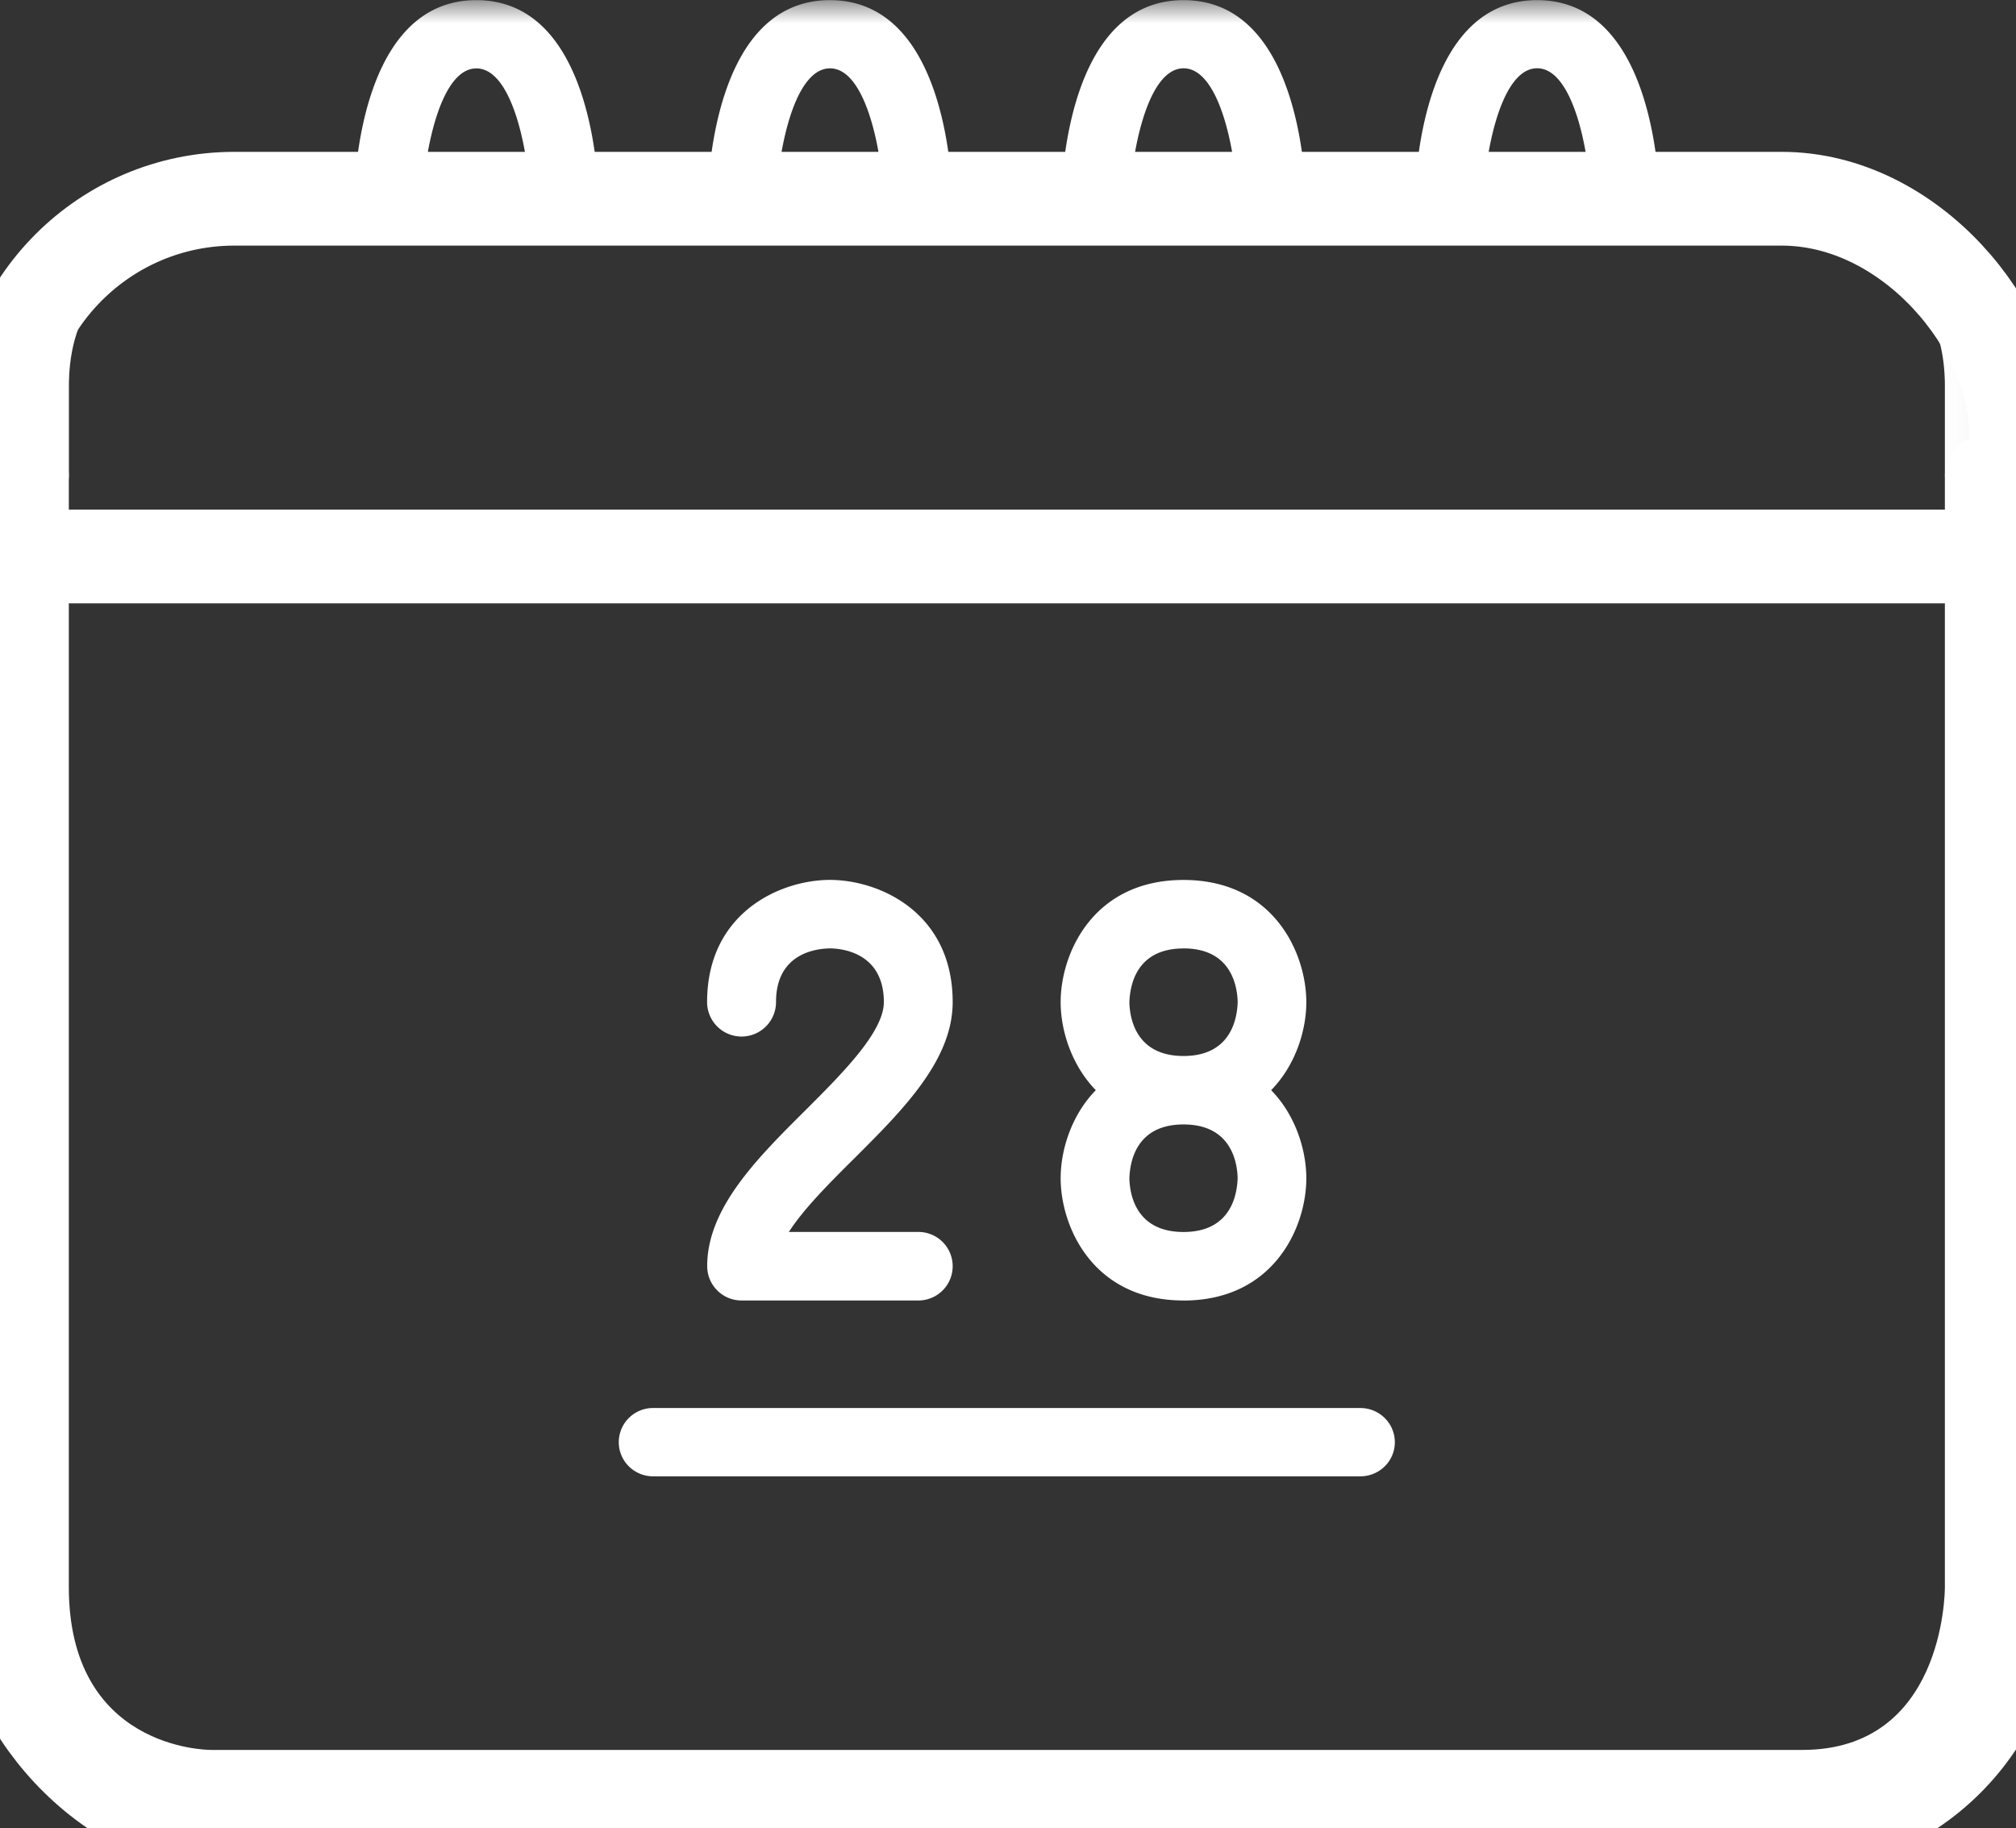 <svg width="43" height="39" viewBox="0 0 43 39" xmlns="http://www.w3.org/2000/svg" xmlns:xlink="http://www.w3.org/1999/xlink"><rect x="0" y="0" width="43" height="39" fill="#333333" stroke="none"/><defs><path id="a" d="M0 .002h42.948V39H0"/></defs><g fill="none" fill-rule="evenodd"><path d="M42.216 9.326c-.404 0-.733.374-.733.836v23.69c0 .145-.036 3.475-3.04 3.475H4.504c-.125 0-3.036-.042-3.036-3.475v-23.69c0-.462-.334-.836-.738-.836-.404 0-.732.374-.732.836v23.69C0 37.928 2.947 39 4.505 39h33.937c3.562 0 4.506-3.366 4.506-5.148v-23.69c0-.462-.328-.836-.732-.836" fill="#FFF"/><rect stroke="#FFF" stroke-width="2" y="4.239" width="43" height="34.761" rx="5"/><path d="M1.265 11.87h40.47" stroke="#FFF" stroke-width="2" stroke-linecap="square"/><path d="M15.084 27.006c0 .407.328.734.732.734h3.773a.73.73 0 0 0 0-1.462h-2.763c.323-.502.88-1.056 1.397-1.57 1.03-1.028 2.097-2.09 2.097-3.332 0-1.914-1.566-2.607-2.618-2.607-1.05 0-2.62.692-2.62 2.606a.735.735 0 0 0 1.47 0c0-1.015.81-1.14 1.15-1.145.194 0 1.15.056 1.15 1.146 0 .635-.885 1.52-1.666 2.3-1.033 1.028-2.102 2.092-2.102 3.33M13.198 30.763c0 .402.328.728.732.728h15.083c.41 0 .738-.325.738-.727 0-.403-.328-.73-.737-.73H13.93a.73.73 0 0 0-.732.73M25.245 20.23c1.02 0 1.145.807 1.154 1.142-.01.344-.136 1.153-1.155 1.153-1.02 0-1.146-.81-1.155-1.14.01-.348.135-1.154 1.155-1.154m0 6.048c-1.02 0-1.146-.805-1.155-1.14.01-.345.135-1.154 1.155-1.154s1.145.81 1.154 1.14c-.01.35-.136 1.154-1.155 1.154m0 1.462c1.923 0 2.62-1.56 2.62-2.607 0-.588-.22-1.336-.75-1.88.53-.543.75-1.29.75-1.877 0-1.046-.697-2.607-2.62-2.607s-2.62 1.56-2.62 2.606c0 .586.22 1.333.75 1.878-.53.543-.75 1.29-.75 1.88.002 1.045.697 2.606 2.62 2.606" fill="#FFF"/><mask id="b" fill="#fff"><use xlink:href="#a"/></mask><path d="M38.442 3.753H35.37c-.112-1.292-.592-3.75-2.583-3.75-1.99 0-2.47 2.458-2.583 3.75h-2.376c-.113-1.292-.592-3.75-2.583-3.75-1.99 0-2.47 2.458-2.583 3.75h-2.376c-.112-1.292-.593-3.75-2.584-3.75-1.99 0-2.47 2.458-2.582 3.75h-2.376C12.63 2.46 12.15.003 10.16.003c-1.99 0-2.47 2.458-2.582 3.75H4.505C2.947 3.753 0 4.693 0 8.238v1.88a.734.734 0 0 0 1.47 0v-1.88c0-2.915 2.726-3.022 3.035-3.022h3.77a.73.73 0 0 0 .73-.73c.006-1.055.347-3.027 1.156-3.027.81 0 1.15 1.97 1.156 3.022 0 .402.327.734.732.734h3.77a.738.738 0 0 0 .735-.73c0-1.055.34-3.027 1.15-3.027.808 0 1.15 1.97 1.15 3.022a.74.74 0 0 0 .736.734h3.768a.73.73 0 0 0 .732-.73c.006-1.055.347-3.027 1.155-3.027.81 0 1.15 1.97 1.154 3.022 0 .402.327.734.732.734H30.9a.738.738 0 0 0 .736-.73c0-1.055.342-3.027 1.15-3.027.81 0 1.15 1.97 1.15 3.022a.74.74 0 0 0 .737.734h3.77c.125 0 3.04.03 3.04 3.022v1.88c0 .4.33.727.732.727a.73.73 0 0 0 .733-.728v-1.88c0-3.545-2.946-4.484-4.506-4.484" fill="#FFF" mask="url(#b)"/></g></svg>